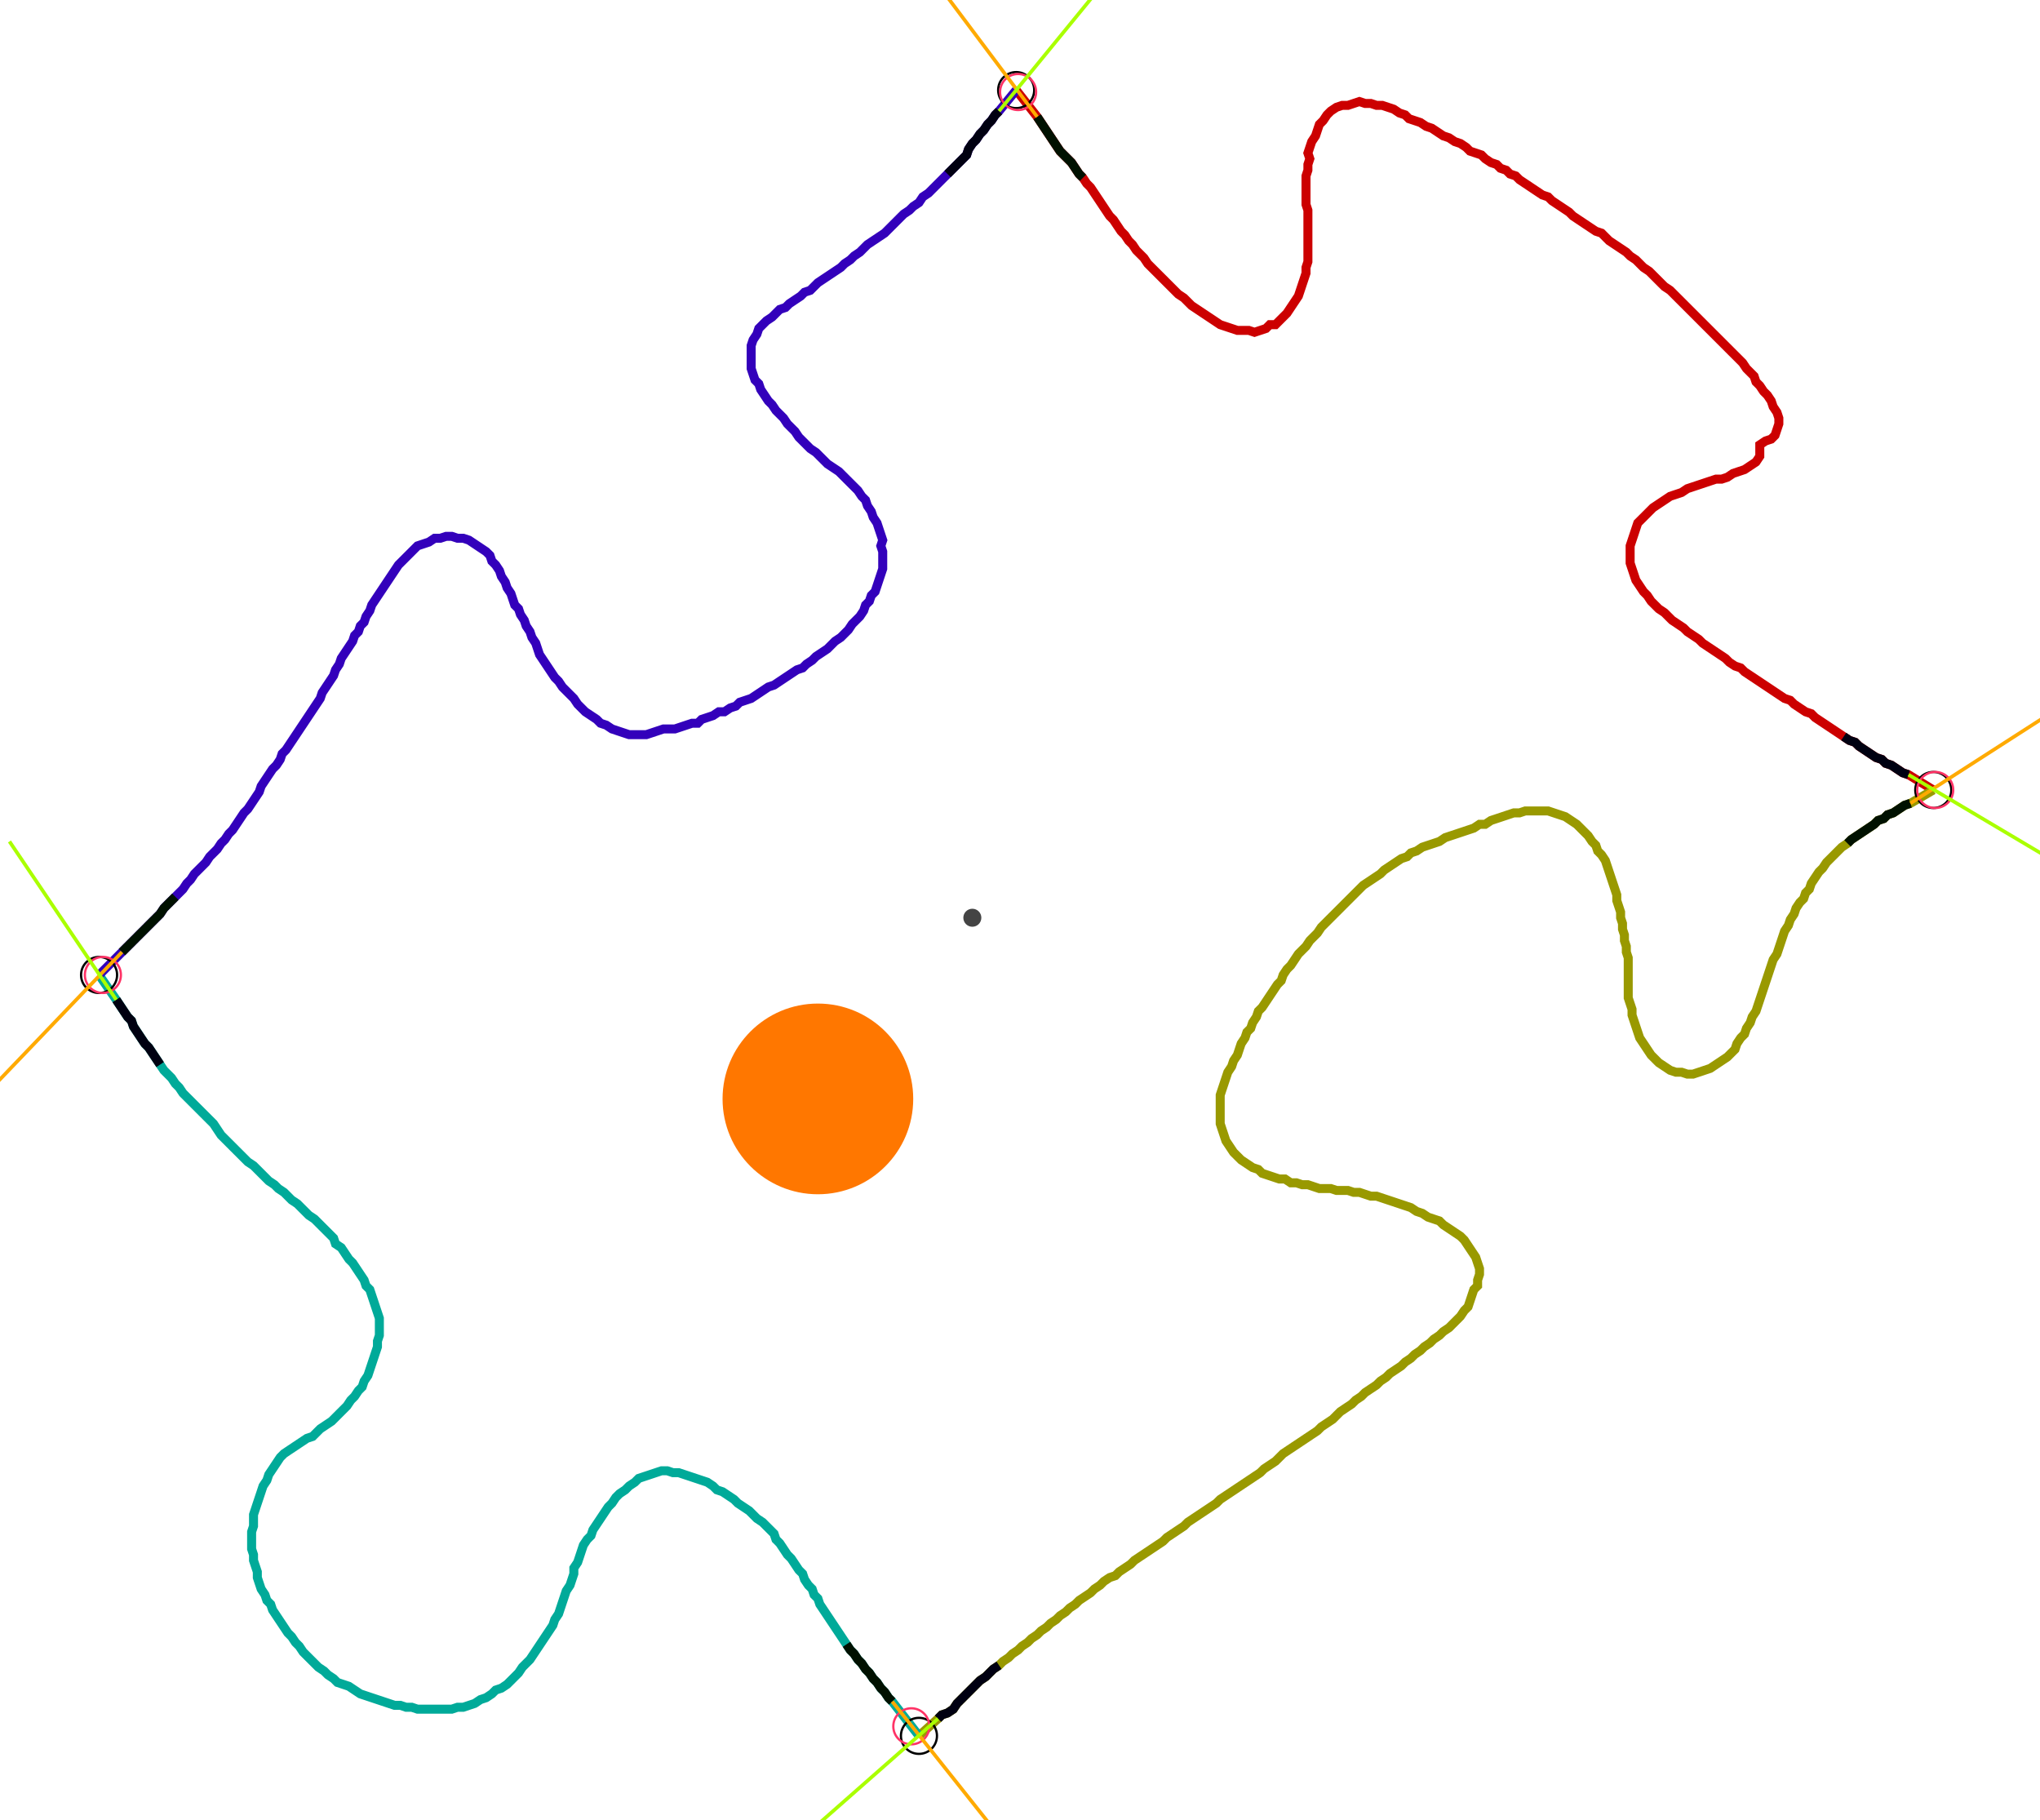 <?xml version="1.0" encoding="UTF-8" standalone="no"?><svg width="612.063" height="546.032" viewBox="-10 -10 224.021 202.011" xmlns="http://www.w3.org/2000/svg" xmlns:xlink="http://www.w3.org/1999/xlink"><polyline points="101.587,0.0 103.915,2.963 104.339,3.598 104.762,4.233 105.185,4.868 105.608,5.503 106.032,6.138 106.455,6.772 106.878,7.196 107.302,7.619 107.725,8.042 108.148,8.677 108.571,9.312 108.995,9.735 109.418,10.37 109.841,10.794 110.265,11.429 110.688,12.063 111.111,12.698 111.534,13.333 111.958,13.968 112.381,14.392 112.804,15.026 113.228,15.661 113.651,16.085 114.074,16.72 114.497,17.143 114.921,17.778 115.344,18.201 115.767,18.624 116.19,19.259 116.614,19.683 117.037,20.106 117.46,20.529 117.884,20.952 118.307,21.376 118.73,21.799 119.153,22.222 119.577,22.646 120.212,23.069 120.635,23.492 121.058,23.915 121.693,24.339 122.328,24.762 122.963,25.185 123.598,25.608 124.233,26.032 124.868,26.243 125.503,26.455 126.138,26.667 126.772,26.667 127.407,26.667 128.042,26.878 128.677,26.667 129.312,26.455 129.735,26.032 130.37,26.032 130.794,25.608 131.217,25.185 131.64,24.762 132.063,24.127 132.487,23.492 132.91,22.857 133.122,22.222 133.333,21.587 133.545,20.952 133.757,20.317 133.757,19.683 133.968,19.048 133.968,18.413 133.968,17.778 133.968,17.143 133.968,16.508 133.968,15.873 133.968,15.238 133.968,14.603 133.968,13.968 133.968,13.333 133.757,12.698 133.757,12.063 133.757,11.429 133.757,10.794 133.757,10.159 133.757,9.524 133.968,8.889 133.968,8.254 134.18,7.619 133.968,6.984 134.18,6.349 134.392,5.714 134.815,5.079 135.026,4.444 135.238,3.81 135.661,3.386 136.085,2.751 136.508,2.328 137.143,1.905 137.778,1.693 138.413,1.693 139.048,1.481 139.683,1.27 140.317,1.481 140.952,1.481 141.587,1.693 142.222,1.693 142.857,1.905 143.492,2.116 144.127,2.54 144.762,2.751 145.185,3.175 145.82,3.386 146.455,3.598 147.09,4.021 147.725,4.233 148.36,4.656 148.995,5.079 149.63,5.291 150.265,5.714 150.899,5.926 151.534,6.349 151.958,6.772 152.593,6.984 153.228,7.196 153.651,7.619 154.286,8.042 154.921,8.254 155.344,8.677 155.979,8.889 156.402,9.312 157.037,9.524 157.46,9.947 158.095,10.37 158.73,10.794 159.365,11.217 160.0,11.64 160.635,11.852 161.058,12.275 161.693,12.698 162.328,13.122 162.963,13.545 163.386,13.968 164.021,14.392 164.656,14.815 165.291,15.238 165.926,15.661 166.561,15.873 166.984,16.296 167.407,16.72 168.042,17.143 168.677,17.566 169.312,17.989 169.735,18.413 170.37,18.836 170.794,19.259 171.217,19.683 171.852,20.106 172.275,20.529 172.698,20.952 173.122,21.376 173.545,21.799 174.18,22.222 174.603,22.646 175.026,23.069 175.45,23.492 175.873,23.915 176.296,24.339 176.72,24.762 177.143,25.185 177.566,25.608 177.989,26.032 178.413,26.455 178.836,26.878 179.259,27.302 179.683,27.725 180.106,28.148 180.529,28.571 180.952,28.995 181.376,29.418 181.799,29.841 182.222,30.265 182.646,30.899 183.069,31.323 183.492,31.746 183.704,32.381 184.127,32.804 184.55,33.439 184.974,33.862 185.397,34.497 185.608,35.132 186.032,35.767 186.243,36.402 186.243,37.037 186.032,37.672 185.82,38.307 185.397,38.73 184.762,38.942 184.127,39.365 184.127,40.0 184.127,40.635 183.704,41.27 183.069,41.693 182.434,42.116 181.799,42.328 181.164,42.54 180.529,42.963 179.894,43.175 179.259,43.175 178.624,43.386 177.989,43.598 177.354,43.81 176.72,44.021 176.085,44.233 175.45,44.656 174.815,44.868 174.18,45.079 173.545,45.503 172.91,45.926 172.275,46.349 171.852,46.772 171.429,47.196 171.005,47.619 170.582,48.042 170.37,48.677 170.159,49.312 169.947,49.947 169.735,50.582 169.735,51.217 169.735,51.852 169.735,52.487 169.947,53.122 170.159,53.757 170.37,54.392 170.794,55.026 171.217,55.661 171.64,56.085 172.063,56.72 172.487,57.143 172.91,57.566 173.545,57.989 173.968,58.413 174.392,58.836 175.026,59.259 175.661,59.683 176.085,60.106 176.72,60.529 177.354,60.952 177.778,61.376 178.413,61.799 179.048,62.222 179.683,62.646 180.317,63.069 180.741,63.492 181.376,63.915 182.011,64.127 182.434,64.55 183.069,64.974 183.704,65.397 184.339,65.82 184.974,66.243 185.608,66.667 186.243,67.09 186.878,67.513 187.513,67.725 187.937,68.148 188.571,68.571 189.206,68.995 189.841,69.206 190.265,69.63 190.899,70.053 191.534,70.476 192.169,70.899 192.804,71.323 193.439,71.746 194.074,72.169 194.709,72.381 195.132,72.804 195.767,73.228 196.402,73.651 197.037,74.074 197.672,74.286 198.095,74.709 198.73,74.921 199.365,75.344 200,75.767 200.635,75.979 203.386,77.672" style="fill:none; stroke:#cc0000; stroke-width:1.0"  /><polyline points="203.386,77.672 200.847,79.153 200.212,79.365 199.577,79.788 198.942,80.212 198.307,80.423 197.884,80.847 197.249,81.058 196.825,81.481 196.19,81.905 195.556,82.328 194.921,82.751 194.286,83.175 193.862,83.598 193.228,84.021 192.804,84.444 192.381,84.868 191.958,85.291 191.534,85.714 191.111,86.349 190.688,86.772 190.265,87.407 189.841,88.042 189.63,88.677 189.206,89.101 188.995,89.735 188.571,90.159 188.148,90.794 187.937,91.429 187.513,92.063 187.302,92.698 186.878,93.333 186.667,93.968 186.455,94.603 186.243,95.238 186.032,95.873 185.608,96.508 185.397,97.143 185.185,97.778 184.974,98.413 184.762,99.048 184.55,99.683 184.339,100.317 184.127,100.952 183.915,101.587 183.704,102.222 183.28,102.857 183.069,103.492 182.646,104.127 182.434,104.762 182.011,105.185 181.587,105.82 181.376,106.455 180.952,106.878 180.529,107.302 179.894,107.725 179.259,108.148 178.624,108.571 177.989,108.783 177.354,108.995 176.72,109.206 176.085,109.206 175.45,108.995 174.815,108.995 174.18,108.783 173.545,108.36 172.91,107.937 172.487,107.513 172.063,107.09 171.64,106.455 171.217,105.82 170.794,105.185 170.582,104.55 170.37,103.915 170.159,103.28 169.947,102.646 169.947,102.011 169.735,101.376 169.524,100.741 169.524,100.106 169.524,99.471 169.524,98.836 169.524,98.201 169.524,97.566 169.524,96.931 169.524,96.296 169.312,95.661 169.312,95.026 169.101,94.392 169.101,93.757 168.889,93.122 168.889,92.487 168.677,91.852 168.677,91.217 168.466,90.582 168.254,89.947 168.254,89.312 168.042,88.677 167.831,88.042 167.619,87.407 167.407,86.772 167.196,86.138 166.984,85.503 166.561,84.868 166.138,84.444 165.926,83.81 165.503,83.386 165.079,82.751 164.656,82.328 164.233,81.905 163.81,81.481 163.175,81.058 162.54,80.635 161.905,80.423 161.27,80.212 160.635,80.0 160.0,80.0 159.365,80.0 158.73,80.0 158.095,80.0 157.46,80.212 156.825,80.212 156.19,80.423 155.556,80.635 154.921,80.847 154.286,81.058 153.651,81.481 153.016,81.481 152.381,81.905 151.746,82.116 151.111,82.328 150.476,82.54 149.841,82.751 149.206,82.963 148.571,83.386 147.937,83.598 147.302,83.81 146.667,84.021 146.032,84.444 145.397,84.656 144.974,85.079 144.339,85.291 143.704,85.714 143.069,86.138 142.434,86.561 142.011,86.984 141.376,87.407 140.741,87.831 140.106,88.254 139.683,88.677 139.259,89.101 138.836,89.524 138.413,89.947 137.989,90.37 137.566,90.794 137.143,91.217 136.72,91.64 136.296,92.063 135.873,92.487 135.45,92.91 135.026,93.545 134.603,93.968 134.18,94.392 133.757,95.026 133.333,95.45 132.91,95.873 132.487,96.508 132.063,97.143 131.64,97.566 131.217,98.201 131.005,98.836 130.582,99.259 130.159,99.894 129.735,100.529 129.312,101.164 128.889,101.799 128.466,102.222 128.254,102.857 127.831,103.492 127.619,104.127 127.196,104.55 126.984,105.185 126.561,105.82 126.349,106.455 126.138,107.09 125.714,107.725 125.503,108.36 125.079,108.995 124.868,109.63 124.656,110.265 124.444,110.899 124.233,111.534 124.233,112.169 124.233,112.804 124.233,113.439 124.233,114.074 124.233,114.709 124.444,115.344 124.656,115.979 124.868,116.614 125.291,117.249 125.714,117.884 126.138,118.307 126.561,118.73 127.196,119.153 127.831,119.577 128.466,119.788 128.889,120.212 129.524,120.423 130.159,120.635 130.794,120.847 131.429,120.847 132.063,121.27 132.698,121.27 133.333,121.481 133.968,121.481 134.603,121.693 135.238,121.905 135.873,121.905 136.508,121.905 137.143,122.116 137.778,122.116 138.413,122.116 139.048,122.328 139.683,122.328 140.317,122.54 140.952,122.751 141.587,122.751 142.222,122.963 142.857,123.175 143.492,123.386 144.127,123.598 144.762,123.81 145.397,124.021 146.032,124.444 146.667,124.656 147.302,125.079 147.937,125.291 148.571,125.503 148.995,125.926 149.63,126.349 150.265,126.772 150.899,127.196 151.323,127.619 151.746,128.254 152.169,128.889 152.593,129.524 152.804,130.159 153.016,130.794 153.016,131.429 152.804,132.063 152.804,132.698 152.381,133.122 152.169,133.757 151.958,134.392 151.746,135.026 151.323,135.45 150.899,136.085 150.476,136.508 150.053,136.931 149.63,137.354 148.995,137.778 148.571,138.201 147.937,138.624 147.513,139.048 146.878,139.471 146.455,139.894 145.82,140.317 145.397,140.741 144.762,141.164 144.339,141.587 143.704,142.011 143.069,142.434 142.646,142.857 142.011,143.28 141.587,143.704 140.952,144.127 140.317,144.55 139.894,144.974 139.259,145.397 138.836,145.82 138.201,146.243 137.566,146.667 137.143,147.09 136.72,147.513 136.085,147.937 135.45,148.36 135.026,148.783 134.392,149.206 133.757,149.63 133.122,150.053 132.487,150.476 131.852,150.899 131.217,151.323 130.794,151.746 130.37,152.169 129.735,152.593 129.101,153.016 128.677,153.439 128.042,153.862 127.407,154.286 126.772,154.709 126.138,155.132 125.503,155.556 124.868,155.979 124.233,156.402 123.81,156.825 123.175,157.249 122.54,157.672 121.905,158.095 121.27,158.519 120.635,158.942 120.212,159.365 119.577,159.788 118.942,160.212 118.307,160.635 117.884,161.058 117.249,161.481 116.614,161.905 115.979,162.328 115.344,162.751 114.709,163.175 114.286,163.598 113.651,164.021 113.016,164.444 112.593,164.868 111.958,165.079 111.323,165.503 110.899,165.926 110.265,166.349 109.841,166.772 109.206,167.196 108.571,167.619 108.148,168.042 107.513,168.466 107.09,168.889 106.455,169.312 106.032,169.735 105.397,170.159 104.974,170.582 104.339,171.005 103.915,171.429 103.28,171.852 102.857,172.275 102.222,172.698 101.799,173.122 101.164,173.545 100.741,173.968 100.106,174.392 99.683,174.815 99.048,175.238 98.624,175.661 98.201,176.085 97.566,176.508 97.143,176.931 96.72,177.354 96.296,177.778 95.873,178.201 95.45,178.624 95.026,179.048 94.603,179.683 93.968,180.106 93.333,180.317 92.91,180.741 90.794,182.646" style="fill:none; stroke:#999900; stroke-width:1.0"  /><polyline points="90.794,182.646 87.831,178.836 87.407,178.413 86.984,177.778 86.561,177.354 86.138,176.72 85.714,176.296 85.291,175.661 84.868,175.238 84.444,174.603 84.021,174.18 83.598,173.545 83.175,173.122 82.751,172.487 82.328,171.852 81.905,171.217 81.481,170.582 81.058,169.947 80.635,169.312 80.212,168.677 79.788,168.042 79.577,167.407 79.153,166.984 78.942,166.349 78.519,165.926 78.095,165.291 77.884,164.656 77.46,164.233 77.037,163.598 76.614,162.963 76.19,162.54 75.767,161.905 75.344,161.27 74.921,160.847 74.709,160.212 74.286,159.788 73.862,159.365 73.439,158.942 72.804,158.519 72.381,158.095 71.958,157.672 71.323,157.249 70.688,156.825 70.265,156.402 69.63,155.979 68.995,155.556 68.36,155.344 67.937,154.921 67.302,154.497 66.667,154.286 66.032,154.074 65.397,153.862 64.762,153.651 64.127,153.439 63.492,153.439 62.857,153.228 62.222,153.228 61.587,153.439 60.952,153.651 60.317,153.862 59.683,154.074 59.259,154.497 58.624,154.921 58.201,155.344 57.566,155.767 57.143,156.19 56.72,156.825 56.296,157.249 55.873,157.884 55.45,158.519 55.026,159.153 54.603,159.788 54.392,160.423 53.968,160.847 53.545,161.481 53.333,162.116 53.122,162.751 52.91,163.386 52.487,164.021 52.487,164.656 52.275,165.291 52.063,165.926 51.64,166.561 51.429,167.196 51.217,167.831 51.005,168.466 50.794,169.101 50.37,169.735 50.159,170.37 49.735,171.005 49.312,171.64 48.889,172.275 48.466,172.91 48.042,173.545 47.619,174.18 47.196,174.603 46.772,175.026 46.349,175.661 45.926,176.085 45.503,176.508 45.079,176.931 44.444,177.354 43.81,177.566 43.386,177.989 42.751,178.413 42.116,178.624 41.481,179.048 40.847,179.259 40.212,179.471 39.577,179.471 38.942,179.683 38.307,179.683 37.672,179.683 37.037,179.683 36.402,179.683 35.767,179.683 35.132,179.683 34.497,179.471 33.862,179.471 33.228,179.259 32.593,179.259 31.958,179.048 31.323,178.836 30.688,178.624 30.053,178.413 29.418,178.201 28.783,177.989 28.148,177.566 27.513,177.143 26.878,176.931 26.243,176.72 25.82,176.296 25.185,175.873 24.762,175.45 24.127,175.026 23.704,174.603 23.28,174.18 22.857,173.757 22.434,173.333 22.011,172.698 21.587,172.275 21.164,171.64 20.741,171.217 20.317,170.582 19.894,169.947 19.471,169.312 19.048,168.677 18.836,168.042 18.413,167.619 18.201,166.984 17.778,166.349 17.566,165.714 17.354,165.079 17.354,164.444 17.143,163.81 16.931,163.175 16.931,162.54 16.72,161.905 16.72,161.27 16.72,160.635 16.72,160.0 16.931,159.365 16.931,158.73 16.931,158.095 17.143,157.46 17.354,156.825 17.566,156.19 17.778,155.556 17.989,154.921 18.413,154.286 18.624,153.651 19.048,153.016 19.471,152.381 19.894,151.746 20.317,151.323 20.952,150.899 21.587,150.476 22.222,150.053 22.857,149.63 23.492,149.418 23.915,148.995 24.339,148.571 24.974,148.148 25.608,147.725 26.032,147.302 26.455,146.878 26.878,146.455 27.302,146.032 27.725,145.397 28.148,144.974 28.571,144.339 28.995,143.915 29.206,143.28 29.63,142.646 29.841,142.011 30.053,141.376 30.265,140.741 30.476,140.106 30.688,139.471 30.688,138.836 30.899,138.201 30.899,137.566 30.899,136.931 30.899,136.296 30.688,135.661 30.476,135.026 30.265,134.392 30.053,133.757 29.841,133.122 29.418,132.698 29.206,132.063 28.783,131.429 28.36,130.794 27.937,130.159 27.513,129.735 27.09,129.101 26.667,128.466 26.032,128.042 25.82,127.407 25.397,126.984 24.974,126.561 24.55,126.138 24.127,125.714 23.704,125.291 23.069,124.868 22.646,124.444 22.222,124.021 21.799,123.598 21.164,123.175 20.741,122.751 20.317,122.328 19.683,121.905 19.259,121.481 18.624,121.058 18.201,120.635 17.778,120.212 17.354,119.788 16.931,119.365 16.296,118.942 15.873,118.519 15.45,118.095 15.026,117.672 14.603,117.249 14.18,116.825 13.757,116.402 13.333,115.979 12.91,115.344 12.487,114.709 12.063,114.286 11.64,113.862 11.217,113.439 10.794,113.016 10.37,112.593 9.947,112.169 9.524,111.746 9.101,111.323 8.677,110.688 8.254,110.265 7.831,109.63 7.407,109.206 6.984,108.783 6.561,108.148 6.138,107.513 5.714,106.878 5.291,106.243 4.868,105.82 4.444,105.185 4.021,104.55 3.598,103.915 3.386,103.28 2.963,102.857 2.54,102.222 2.116,101.587 1.693,100.952 -0.212,98.201" style="fill:none; stroke:#00aa99; stroke-width:1.0"  /><polyline points="-0.212,98.201 2.328,95.661 2.751,95.238 3.175,94.815 3.598,94.392 4.021,93.968 4.444,93.545 4.868,93.122 5.291,92.698 5.714,92.275 6.138,91.852 6.561,91.429 6.984,90.794 7.407,90.37 7.831,89.947 8.254,89.524 8.677,89.101 9.101,88.677 9.524,88.042 9.947,87.619 10.37,86.984 10.794,86.561 11.217,86.138 11.64,85.714 12.063,85.079 12.487,84.656 12.91,84.233 13.333,83.598 13.757,83.175 14.18,82.54 14.603,82.116 15.026,81.481 15.45,80.847 15.873,80.212 16.296,79.788 16.72,79.153 17.143,78.519 17.566,77.884 17.778,77.249 18.201,76.614 18.624,75.979 19.048,75.344 19.471,74.921 19.894,74.286 20.106,73.651 20.529,73.228 20.952,72.593 21.376,71.958 21.799,71.323 22.222,70.688 22.646,70.053 23.069,69.418 23.492,68.783 23.915,68.148 24.339,67.513 24.55,66.878 24.974,66.243 25.397,65.608 25.82,64.974 26.032,64.339 26.455,63.704 26.667,63.069 27.09,62.434 27.513,61.799 27.937,61.164 28.148,60.529 28.571,60.106 28.783,59.471 29.206,59.048 29.418,58.413 29.841,57.778 30.053,57.143 30.476,56.508 30.899,55.873 31.323,55.238 31.746,54.603 32.169,53.968 32.593,53.333 33.016,52.698 33.439,52.275 33.862,51.852 34.286,51.429 34.709,51.005 35.132,50.582 35.767,50.37 36.402,50.159 37.037,49.735 37.672,49.735 38.307,49.524 38.942,49.524 39.577,49.735 40.212,49.735 40.847,49.947 41.481,50.37 42.116,50.794 42.751,51.217 43.175,51.64 43.386,52.275 43.81,52.698 44.233,53.333 44.444,53.968 44.868,54.603 45.079,55.238 45.503,55.873 45.714,56.508 45.926,57.143 46.349,57.566 46.561,58.201 46.984,58.836 47.196,59.471 47.619,60.106 47.831,60.741 48.254,61.376 48.466,62.011 48.677,62.646 49.101,63.28 49.524,63.915 49.947,64.55 50.37,65.185 50.794,65.608 51.217,66.243 51.64,66.667 52.063,67.09 52.487,67.513 52.91,68.148 53.333,68.571 53.757,68.995 54.392,69.418 55.026,69.841 55.45,70.265 56.085,70.476 56.72,70.899 57.354,71.111 57.989,71.323 58.624,71.534 59.259,71.534 59.894,71.534 60.529,71.534 61.164,71.323 61.799,71.111 62.434,70.899 63.069,70.899 63.704,70.899 64.339,70.688 64.974,70.476 65.608,70.265 66.243,70.265 66.667,69.841 67.302,69.63 67.937,69.418 68.571,68.995 69.206,68.995 69.841,68.571 70.476,68.36 70.899,67.937 71.534,67.725 72.169,67.513 72.804,67.09 73.439,66.667 74.074,66.243 74.709,66.032 75.344,65.608 75.979,65.185 76.614,64.762 77.249,64.339 77.884,64.127 78.307,63.704 78.942,63.28 79.365,62.857 80.0,62.434 80.635,62.011 81.058,61.587 81.481,61.164 82.116,60.741 82.54,60.317 82.963,59.894 83.386,59.259 83.81,58.836 84.233,58.413 84.656,57.778 84.868,57.143 85.291,56.72 85.503,56.085 85.926,55.661 86.138,55.026 86.349,54.392 86.561,53.757 86.772,53.122 86.772,52.487 86.772,51.852 86.772,51.217 86.561,50.582 86.772,49.947 86.561,49.312 86.349,48.677 86.138,48.042 85.714,47.407 85.503,46.772 85.079,46.138 84.868,45.503 84.444,45.079 84.021,44.444 83.598,44.021 83.175,43.598 82.751,43.175 82.328,42.751 81.905,42.328 81.27,41.905 80.635,41.481 80.212,41.058 79.788,40.635 79.365,40.212 78.73,39.788 78.307,39.365 77.884,38.942 77.46,38.519 77.037,37.884 76.614,37.46 76.19,37.037 75.767,36.402 75.344,35.979 74.921,35.556 74.497,34.921 74.074,34.497 73.651,33.862 73.228,33.228 73.016,32.593 72.593,32.169 72.381,31.534 72.169,30.899 72.169,30.265 72.169,29.63 72.169,28.995 72.169,28.36 72.381,27.725 72.804,27.09 73.016,26.455 73.439,26.032 73.862,25.608 74.497,25.185 74.921,24.762 75.344,24.339 75.979,24.127 76.402,23.704 77.037,23.28 77.672,22.857 78.095,22.434 78.73,22.222 79.153,21.799 79.577,21.376 80.212,20.952 80.847,20.529 81.481,20.106 82.116,19.683 82.54,19.259 83.175,18.836 83.598,18.413 84.233,17.989 84.656,17.566 85.079,17.143 85.714,16.72 86.349,16.296 86.984,15.873 87.407,15.45 87.831,15.026 88.254,14.603 88.677,14.18 89.101,13.757 89.735,13.333 90.159,12.91 90.794,12.487 91.217,11.852 91.852,11.429 92.275,11.005 92.698,10.582 93.122,10.159 93.545,9.735 93.968,9.312 94.392,8.889 94.815,8.466 95.238,8.042 95.661,7.619 96.085,7.196 96.296,6.561 96.72,5.926 97.143,5.503 97.566,4.868 97.989,4.444 98.413,3.81 98.836,3.386 99.259,2.751 99.683,2.328 101.587,0.0" style="fill:none; stroke:#3300bb; stroke-width:1.0"  /><circle cx="101.587" cy="0.0" r="2.0" style="fill:none; stroke:#000000aa; stroke-width:0.25" /><circle cx="203.386" cy="77.672" r="2.0" style="fill:none; stroke:#000000aa; stroke-width:0.25" /><circle cx="90.794" cy="182.646" r="2.0" style="fill:none; stroke:#000000aa; stroke-width:0.25" /><circle cx="-0.212" cy="98.201" r="2.0" style="fill:none; stroke:#000000aa; stroke-width:0.25" /><circle cx="101.799" cy="0.212" r="2.0" style="fill:none; stroke:#ff3366aa; stroke-width:0.25" /><circle cx="203.598" cy="77.672" r="2.0" style="fill:none; stroke:#ff3366aa; stroke-width:0.25" /><circle cx="89.947" cy="181.587" r="2.0" style="fill:none; stroke:#ff3366aa; stroke-width:0.25" /><circle cx="0.212" cy="98.201" r="2.0" style="fill:none; stroke:#ff3366aa; stroke-width:0.25" /><polyline points="108.995,9.735 108.571,9.312 108.148,8.677 107.725,8.042 107.302,7.619 106.878,7.196 106.455,6.772 106.032,6.138 105.608,5.503 105.185,4.868 104.762,4.233 104.339,3.598 103.915,2.963" style="fill:none; stroke:#001100; stroke-width:1.0" /><polyline points="93.968,9.312 94.392,8.889 94.815,8.466 95.238,8.042 95.661,7.619 96.085,7.196 96.296,6.561 96.72,5.926 97.143,5.503 97.566,4.868 97.989,4.444 98.413,3.81 98.836,3.386 99.259,2.751 99.683,2.328" style="fill:none; stroke:#000011; stroke-width:1.0" /><polyline points="193.862,83.598 194.286,83.175 194.921,82.751 195.556,82.328 196.19,81.905 196.825,81.481 197.249,81.058 197.884,80.847 198.307,80.423 198.942,80.212 199.577,79.788 200.212,79.365 200.847,79.153" style="fill:none; stroke:#001100; stroke-width:1.0" /><polyline points="193.439,71.746 194.074,72.169 194.709,72.381 195.132,72.804 195.767,73.228 196.402,73.651 197.037,74.074 197.672,74.286 198.095,74.709 198.73,74.921 199.365,75.344 200,75.767 200.635,75.979" style="fill:none; stroke:#000011; stroke-width:1.0" /><polyline points="82.751,172.487 83.175,173.122 83.598,173.545 84.021,174.18 84.444,174.603 84.868,175.238 85.291,175.661 85.714,176.296 86.138,176.72 86.561,177.354 86.984,177.778 87.407,178.413 87.831,178.836" style="fill:none; stroke:#001100; stroke-width:1.0" /><polyline points="99.683,174.815 99.048,175.238 98.624,175.661 98.201,176.085 97.566,176.508 97.143,176.931 96.72,177.354 96.296,177.778 95.873,178.201 95.45,178.624 95.026,179.048 94.603,179.683 93.968,180.106 93.333,180.317 92.91,180.741" style="fill:none; stroke:#000011; stroke-width:1.0" /><polyline points="8.254,89.524 7.831,89.947 7.407,90.37 6.984,90.794 6.561,91.429 6.138,91.852 5.714,92.275 5.291,92.698 4.868,93.122 4.444,93.545 4.021,93.968 3.598,94.392 3.175,94.815 2.751,95.238 2.328,95.661" style="fill:none; stroke:#001100; stroke-width:1.0" /><polyline points="6.561,108.148 6.138,107.513 5.714,106.878 5.291,106.243 4.868,105.82 4.444,105.185 4.021,104.55 3.598,103.915 3.386,103.28 2.963,102.857 2.54,102.222 2.116,101.587 1.693,100.952" style="fill:none; stroke:#000011; stroke-width:1.0" /><polyline points="103.915,2.963 91.217,-13.968" style="fill:none; stroke:#ffaa00; stroke-width:0.4" /><polyline points="99.683,2.328 113.016,-13.968" style="fill:none; stroke:#aaff00; stroke-width:0.4" /><polyline points="200.847,79.153 218.624,67.725" style="fill:none; stroke:#ffaa00; stroke-width:0.4" /><polyline points="200.635,75.979 218.836,86.772" style="fill:none; stroke:#aaff00; stroke-width:0.4" /><polyline points="87.831,178.836 100.952,195.344" style="fill:none; stroke:#ffaa00; stroke-width:0.4" /><polyline points="92.91,180.741 77.037,194.709" style="fill:none; stroke:#aaff00; stroke-width:0.4" /><polyline points="2.328,95.661 -12.275,110.899" style="fill:none; stroke:#ffaa00; stroke-width:0.4" /><polyline points="1.693,100.952 -10.159,83.386" style="fill:none; stroke:#aaff00; stroke-width:0.4" /><circle cx="96.72" cy="91.852" r="1.0" style="fill:#444444; stroke-width:0" /><circle cx="79.577" cy="111.958" r="10.582" style="fill:#ff770022; stroke-width:0" /><circle cx="79.577" cy="111.958" r="1.0" style="fill:#ff7700; stroke-width:0" /></svg>
